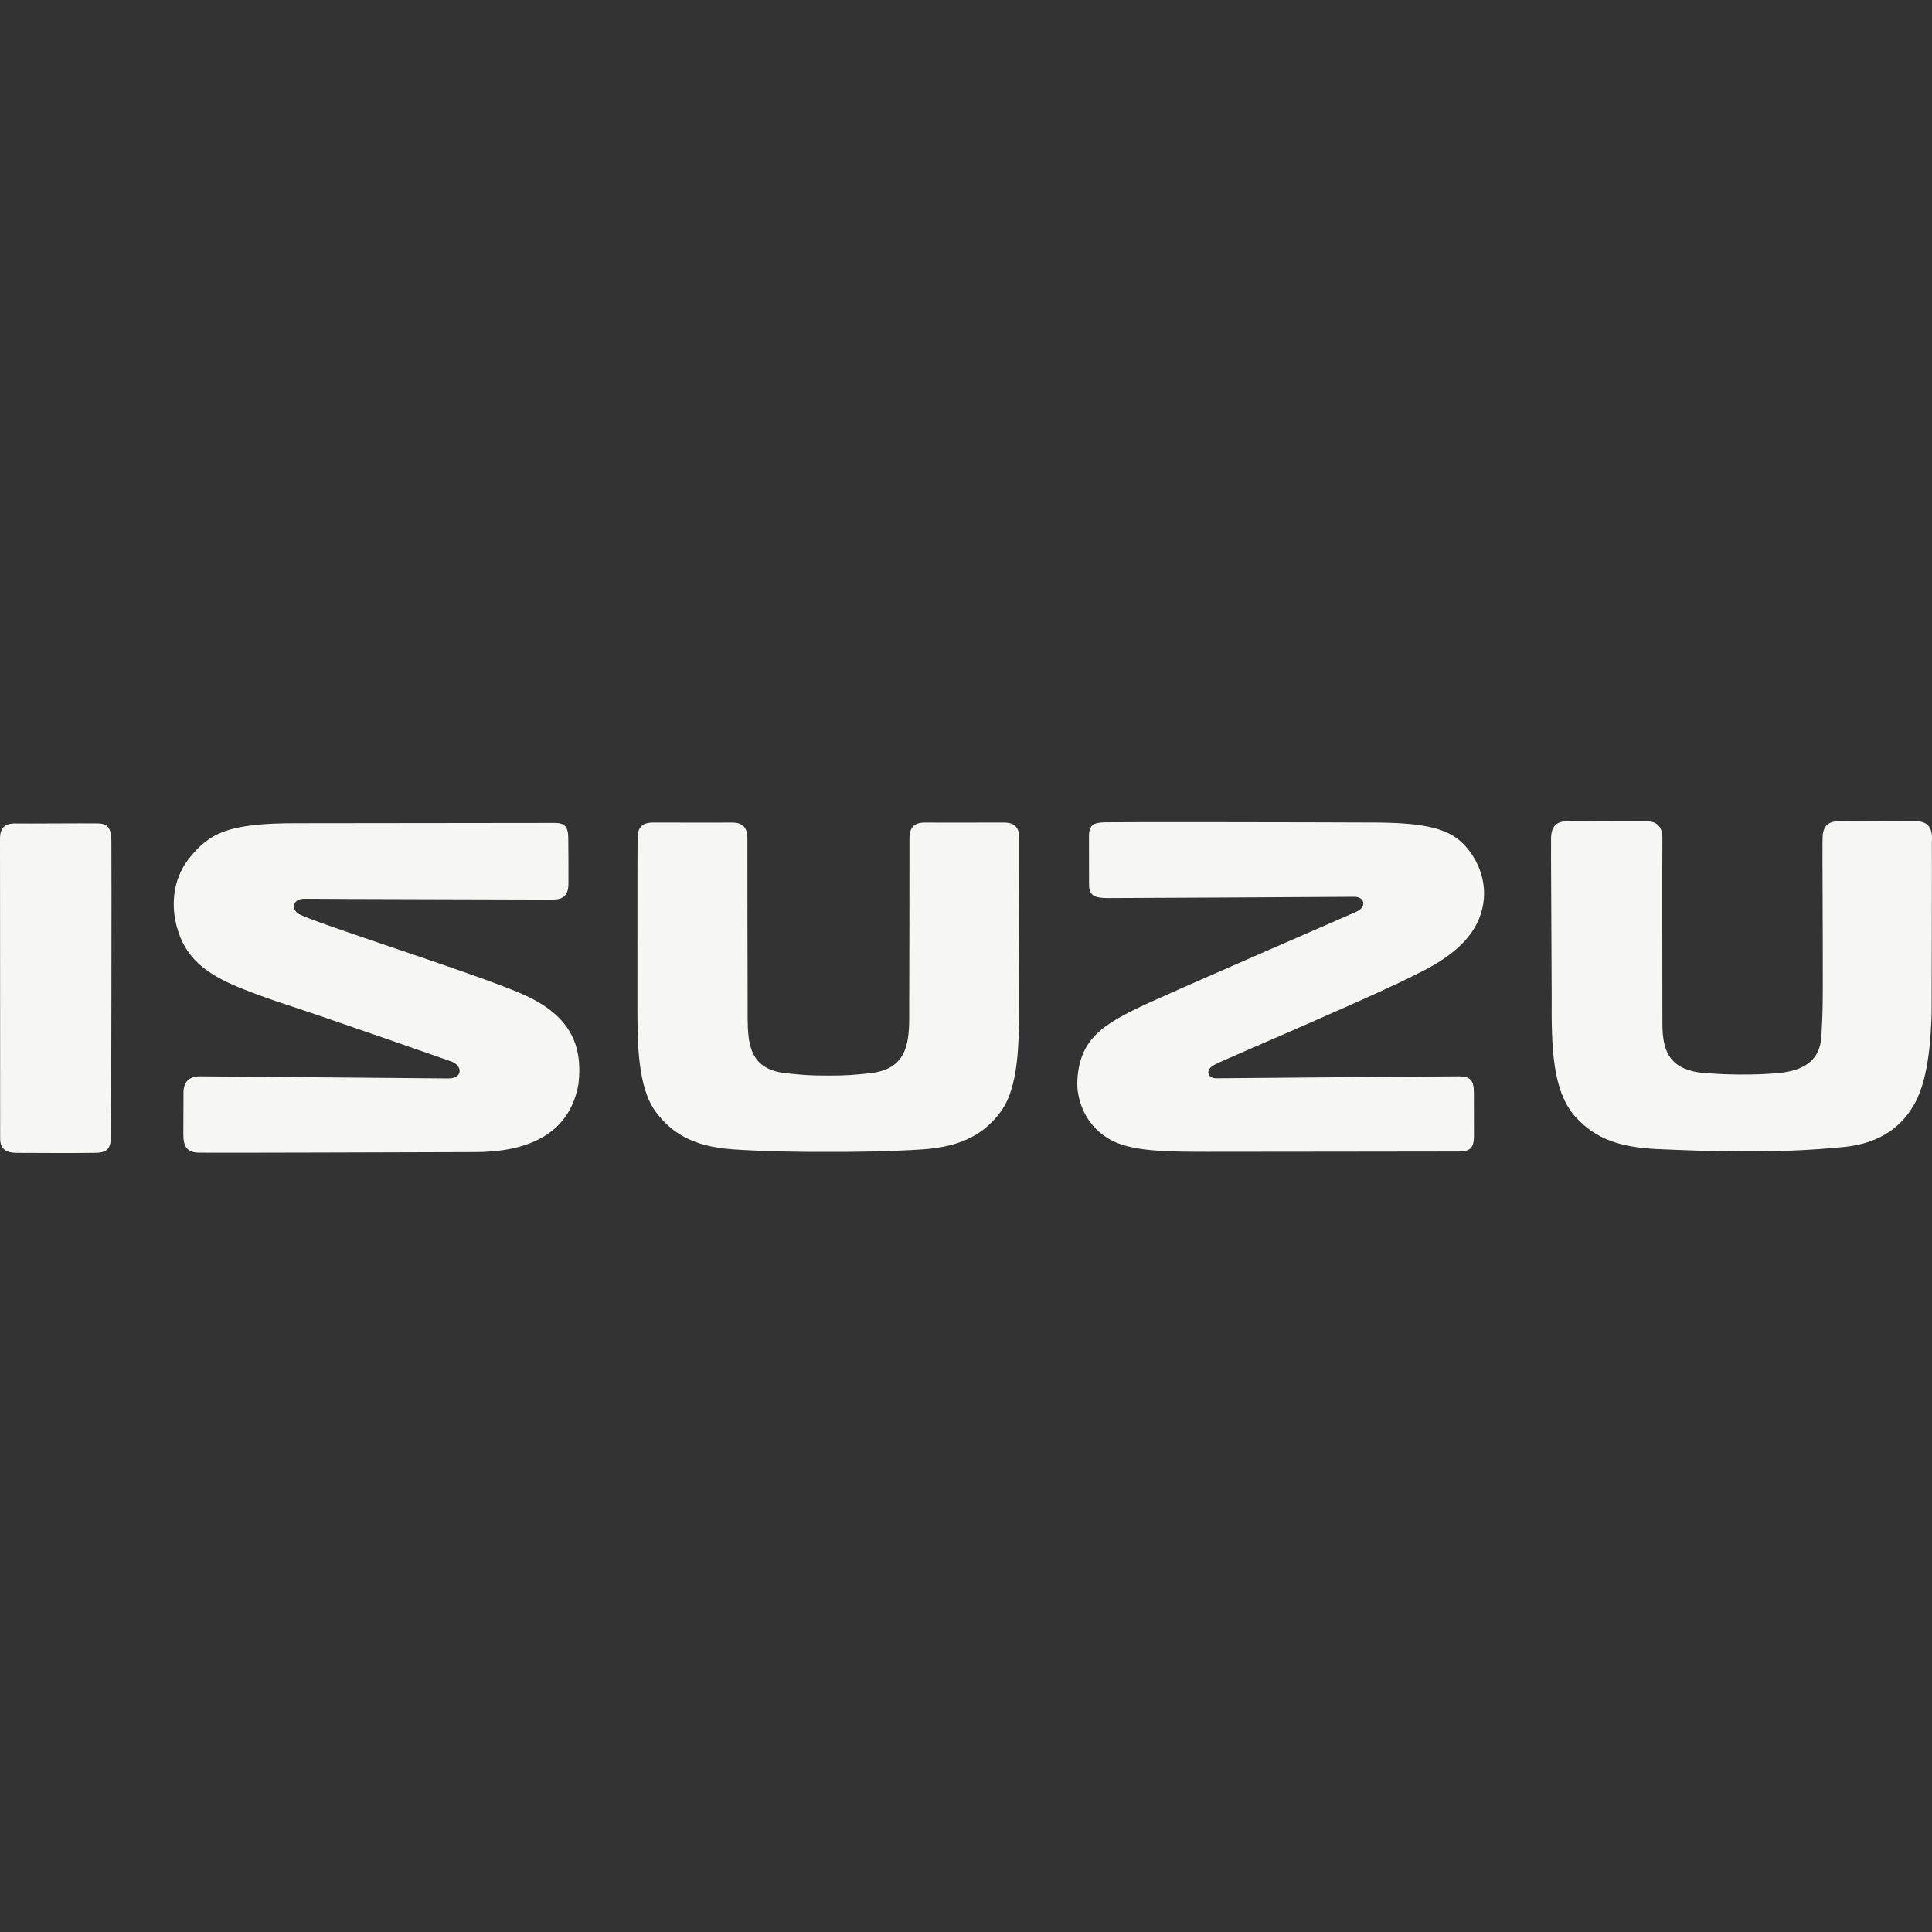 <svg width="40" height="40" viewBox="0 0 40 40" fill="none" xmlns="http://www.w3.org/2000/svg">
<rect x="0" y="0" width="40" height="40" fill="#333333" stroke="none"/>
<path d="M17.414 23.849C17.555 23.849 18.417 23.844 19.113 23.796C19.954 23.737 20.388 23.449 20.705 23.035C21.099 22.524 21.097 21.565 21.096 20.819C21.096 19.986 21.107 17.572 21.104 17.356C21.101 17.14 21.019 17.028 20.772 17.03C20.524 17.032 19.827 17.03 19.588 17.032L19.161 17.03C18.914 17.028 18.832 17.14 18.829 17.356V17.588C18.832 17.843 18.825 20.279 18.824 20.85V21.103C18.818 21.629 18.754 22.141 18.01 22.22C17.689 22.254 17.542 22.269 17.144 22.269C16.746 22.269 16.6 22.254 16.274 22.22C15.531 22.142 15.486 21.629 15.479 21.103V20.85C15.478 20.279 15.471 17.843 15.474 17.588V17.356C15.471 17.14 15.389 17.028 15.142 17.03L14.715 17.032C14.475 17.03 13.778 17.032 13.531 17.03C13.284 17.028 13.202 17.14 13.2 17.356C13.196 17.572 13.198 19.986 13.197 20.819C13.197 21.565 13.195 22.524 13.588 23.035C13.905 23.449 14.333 23.737 15.171 23.796C15.867 23.845 16.703 23.849 16.888 23.849H17.414H17.414ZM2.298 23.535C2.293 23.77 2.224 23.863 1.984 23.868C1.743 23.875 0.564 23.871 0.349 23.869C0.135 23.867 0.004 23.802 0.003 23.573C0.002 23.344 0.002 17.582 1.96252e-06 17.363C-0.001 17.145 0.102 17.042 0.328 17.049C0.553 17.054 1.711 17.043 2.018 17.048C2.251 17.046 2.306 17.18 2.306 17.42C2.312 17.742 2.304 23.302 2.298 23.535ZM34.418 21.205C34.422 21.745 34.553 22.107 35.172 22.204C35.669 22.255 36.34 22.265 36.855 22.213C37.327 22.161 37.69 21.97 37.711 21.436C37.735 20.985 37.737 20.908 37.739 20.432C37.741 19.278 37.729 17.602 37.733 17.438L37.735 17.368C37.731 17.112 37.847 17.004 38.064 17.004L38.193 17C38.44 17.002 39.431 17.004 39.671 17.004C39.887 17.004 40.004 17.112 40 17.368L39.997 17.448C40.001 17.689 39.994 20.241 39.992 20.994C39.978 21.373 39.951 22.254 39.66 22.813C39.406 23.298 38.952 23.671 38.179 23.747C36.695 23.895 35.342 23.834 34.299 23.79C33.525 23.75 33.026 23.577 32.612 23.116C32.143 22.589 32.119 21.688 32.126 20.654C32.117 18.372 32.11 17.715 32.113 17.497V17.368C32.11 17.112 32.226 17.004 32.443 17.004L32.571 17C32.82 17.002 33.848 17.004 34.089 17.004C34.304 17.004 34.422 17.112 34.418 17.368C34.414 17.624 34.417 20.546 34.418 21.19M22.872 17.025C23.104 17.018 27.248 17.023 28.543 17.03C29.691 17.043 30.115 17.206 30.426 17.623C30.786 18.104 30.823 18.708 30.532 19.204C30.324 19.56 29.939 19.871 29.36 20.153C28.901 20.389 28.097 20.747 27.312 21.092C26.26 21.557 25.307 21.959 25.147 22.043C24.93 22.157 25.012 22.328 25.184 22.325C25.634 22.32 29.975 22.284 30.206 22.284C30.439 22.283 30.515 22.367 30.515 22.617C30.514 22.879 30.517 23.326 30.517 23.528C30.512 23.772 30.434 23.839 30.203 23.841C29.939 23.844 25.315 23.845 24.986 23.847C24.255 23.845 23.503 23.848 23.054 23.63C22.493 23.358 22.303 22.811 22.303 22.428C22.329 21.495 22.849 21.196 23.786 20.762C24.828 20.289 27.904 18.959 28.087 18.874C28.314 18.768 28.244 18.56 28.033 18.567C27.872 18.57 23.16 18.594 22.927 18.594C22.695 18.593 22.548 18.556 22.548 18.331C22.548 18.107 22.546 17.545 22.546 17.314C22.546 17.081 22.639 17.032 22.872 17.025ZM10.704 20.534C9.662 20.101 6.621 19.139 6.218 18.939C6.023 18.856 6.037 18.608 6.3 18.608C6.749 18.614 11.206 18.623 11.439 18.625C11.671 18.625 11.769 18.535 11.769 18.284C11.77 18.023 11.768 17.544 11.765 17.333C11.762 17.119 11.685 17.038 11.493 17.038C11.3 17.038 6.153 17.044 6.153 17.044C4.716 17.041 4.347 17.252 3.94 17.741C3.41 18.379 3.578 19.242 3.883 19.687C4.226 20.185 4.792 20.405 5.693 20.721C6.784 21.076 9.355 21.98 9.355 21.98C9.59 22.081 9.572 22.328 9.281 22.328C9.281 22.328 4.378 22.284 4.146 22.284C3.913 22.283 3.8 22.397 3.799 22.622C3.799 22.847 3.797 23.258 3.796 23.492C3.796 23.723 3.863 23.855 4.096 23.864C4.327 23.872 8.543 23.856 9.839 23.853C10.825 23.851 11.778 23.546 11.974 22.456C12.091 21.518 11.694 20.936 10.704 20.534Z" fill="#F6F6F3"/>
</svg>
